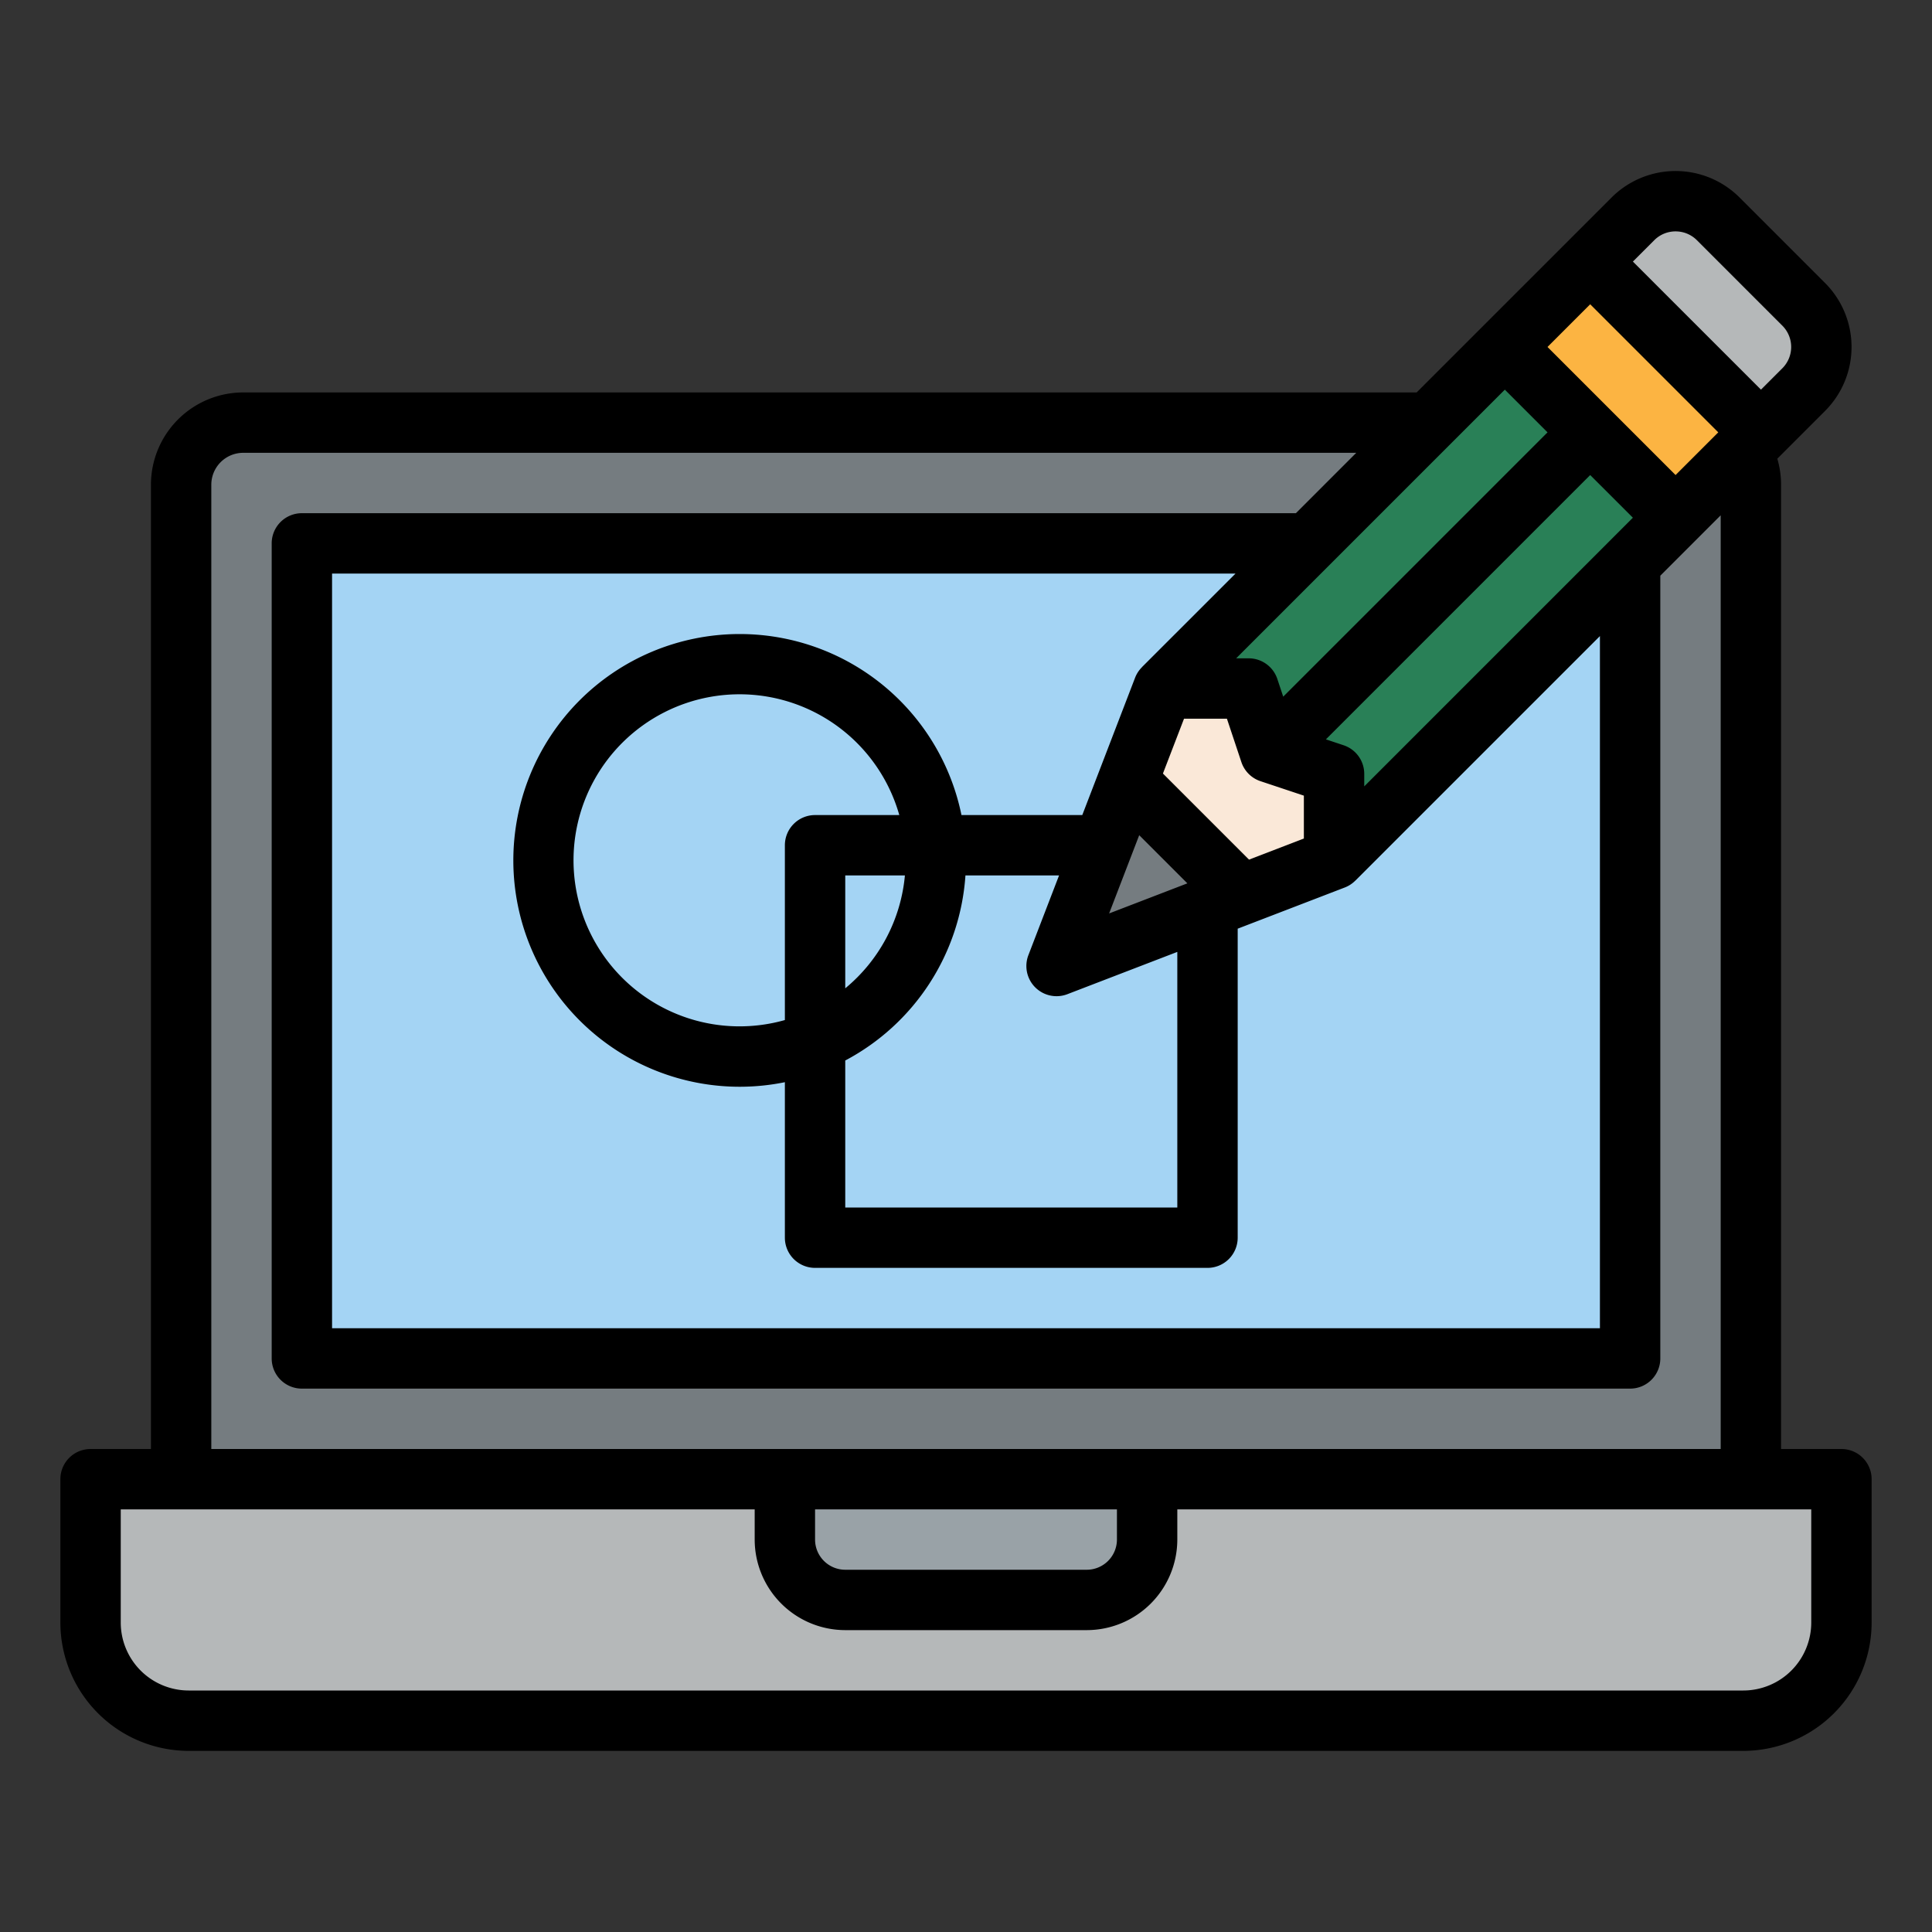 <svg id="Filled" height="512" viewBox="0 0 512 512" width="512" xmlns="http://www.w3.org/2000/svg"><rect x="0" y="0" width="512" height="512" fill="#333333" stroke="none"/><path d="m64.451 112h383.1a16.451 16.451 0 0 1 16.449 16.451v279.549a0 0 0 0 1 0 0h-416a0 0 0 0 1 0 0v-279.549a16.451 16.451 0 0 1 16.451-16.451z" fill="#757c80"/><path d="m80 144h352v216h-352z" fill="#a4d4f4"/><path d="m24 392h464a0 0 0 0 1 0 0v38a26 26 0 0 1 -26 26h-412a26 26 0 0 1 -26-26v-38a0 0 0 0 1 0 0z" fill="#b5b8b9"/><path d="m208 392h96a0 0 0 0 1 0 0v16a16 16 0 0 1 -16 16h-64a16 16 0 0 1 -16-16v-16a0 0 0 0 1 0 0z" fill="#99a2a7"/><path d="m349.823 82.177h64v144h-64z" fill="#298057" transform="matrix(-.707 -.707 .707 -.707 542.794 533.186)"/><path d="m406.392 73.608h64v48h-64z" fill="#fcb442" transform="matrix(-.707 -.707 .707 -.707 679.363 476.618)"/><path d="m423.362 64.637h64a0 0 0 0 1 0 0v16a16 16 0 0 1 -16 16h-32a16 16 0 0 1 -16-16v-16a0 0 0 0 1 0 0z" fill="#b5b8b9" transform="matrix(-.707 -.707 .707 -.707 720.333 459.646)"/><path d="m353.539 227.716v-22.628l-16.97-5.657-5.657-16.97h-22.628l-28.284 73.539z" fill="#fae8d8"/><path d="m329.024 237.141-49.024 18.859 18.859-49.024z" fill="#757c80"/><path d="m488 384h-16v-255.55a24.512 24.512 0 0 0 -.993-6.893l12.64-12.64a23.988 23.988 0 0 0 0-33.934l-22.629-22.63a24 24 0 0 0 -33.945 0l-51.647 51.647h-310.976a24.477 24.477 0 0 0 -24.45 24.45v255.55h-16a8 8 0 0 0 -8 8v38a34.038 34.038 0 0 0 34 34h412a34.038 34.038 0 0 0 34-34v-38a8 8 0 0 0 -8-8zm-264-102.957a60.076 60.076 0 0 0 31.852-49.043h24.807l-8.126 21.128a8 8 0 0 0 10.339 10.339l29.128-11.203v67.736h-88zm-16-10.72a44 44 0 1 1 30.323-54.323h-22.323a8 8 0 0 0 -8 8zm16-38.323h15.81a43.962 43.962 0 0 1 -15.81 29.916zm69.929 10.072 7.975-20.736 12.76 12.76zm37.078-14.261-22.818-22.818 5.589-14.532h11.368l3.833 11.5a8 8 0 0 0 5.06 5.06l11.5 3.833v11.367zm25.061-30.311-4.689-1.563 70.042-70.043 11.311 11.306-71.193 71.2v-3.309a8 8 0 0 0 -5.471-7.591zm-16-12.877-1.563-4.691a8 8 0 0 0 -7.59-5.47h-3.319l71.2-71.2 11.316 11.316zm-37.445-7.823.014.014a7.972 7.972 0 0 0 -1.82 2.772l-14 36.411h-32.02a59.986 59.986 0 1 0 -46.797 70.795v41.208a8 8 0 0 0 8 8h104a8 8 0 0 0 8-8v-81.89l28.411-10.927a7.972 7.972 0 0 0 2.777-1.825l.009.009 64.8-64.8v183.433h-335.997v-200h239.426zm141.423-50.91-33.941-33.941 11.314-11.314 33.941 33.941zm0-64.568a7.948 7.948 0 0 1 5.658 2.345l22.634 22.633a7.986 7.986 0 0 1 0 11.3l-5.659 5.659-33.946-33.938 5.655-5.654a7.945 7.945 0 0 1 5.657-2.345zm-388.046 67.128a8.46 8.46 0 0 1 8.45-8.45h294.976l-16 16h-263.426a8 8 0 0 0 -8 8v216a8 8 0 0 0 8 8h352a8 8 0 0 0 8-8v-207.436l16-16v247.436h-400zm160 271.55h80v8a8.009 8.009 0 0 1 -8 8h-64a8.009 8.009 0 0 1 -8-8zm264 30a18.021 18.021 0 0 1 -18 18h-412a18.021 18.021 0 0 1 -18-18v-30h168v8a24.027 24.027 0 0 0 24 24h64a24.027 24.027 0 0 0 24-24v-8h168z"/></svg>